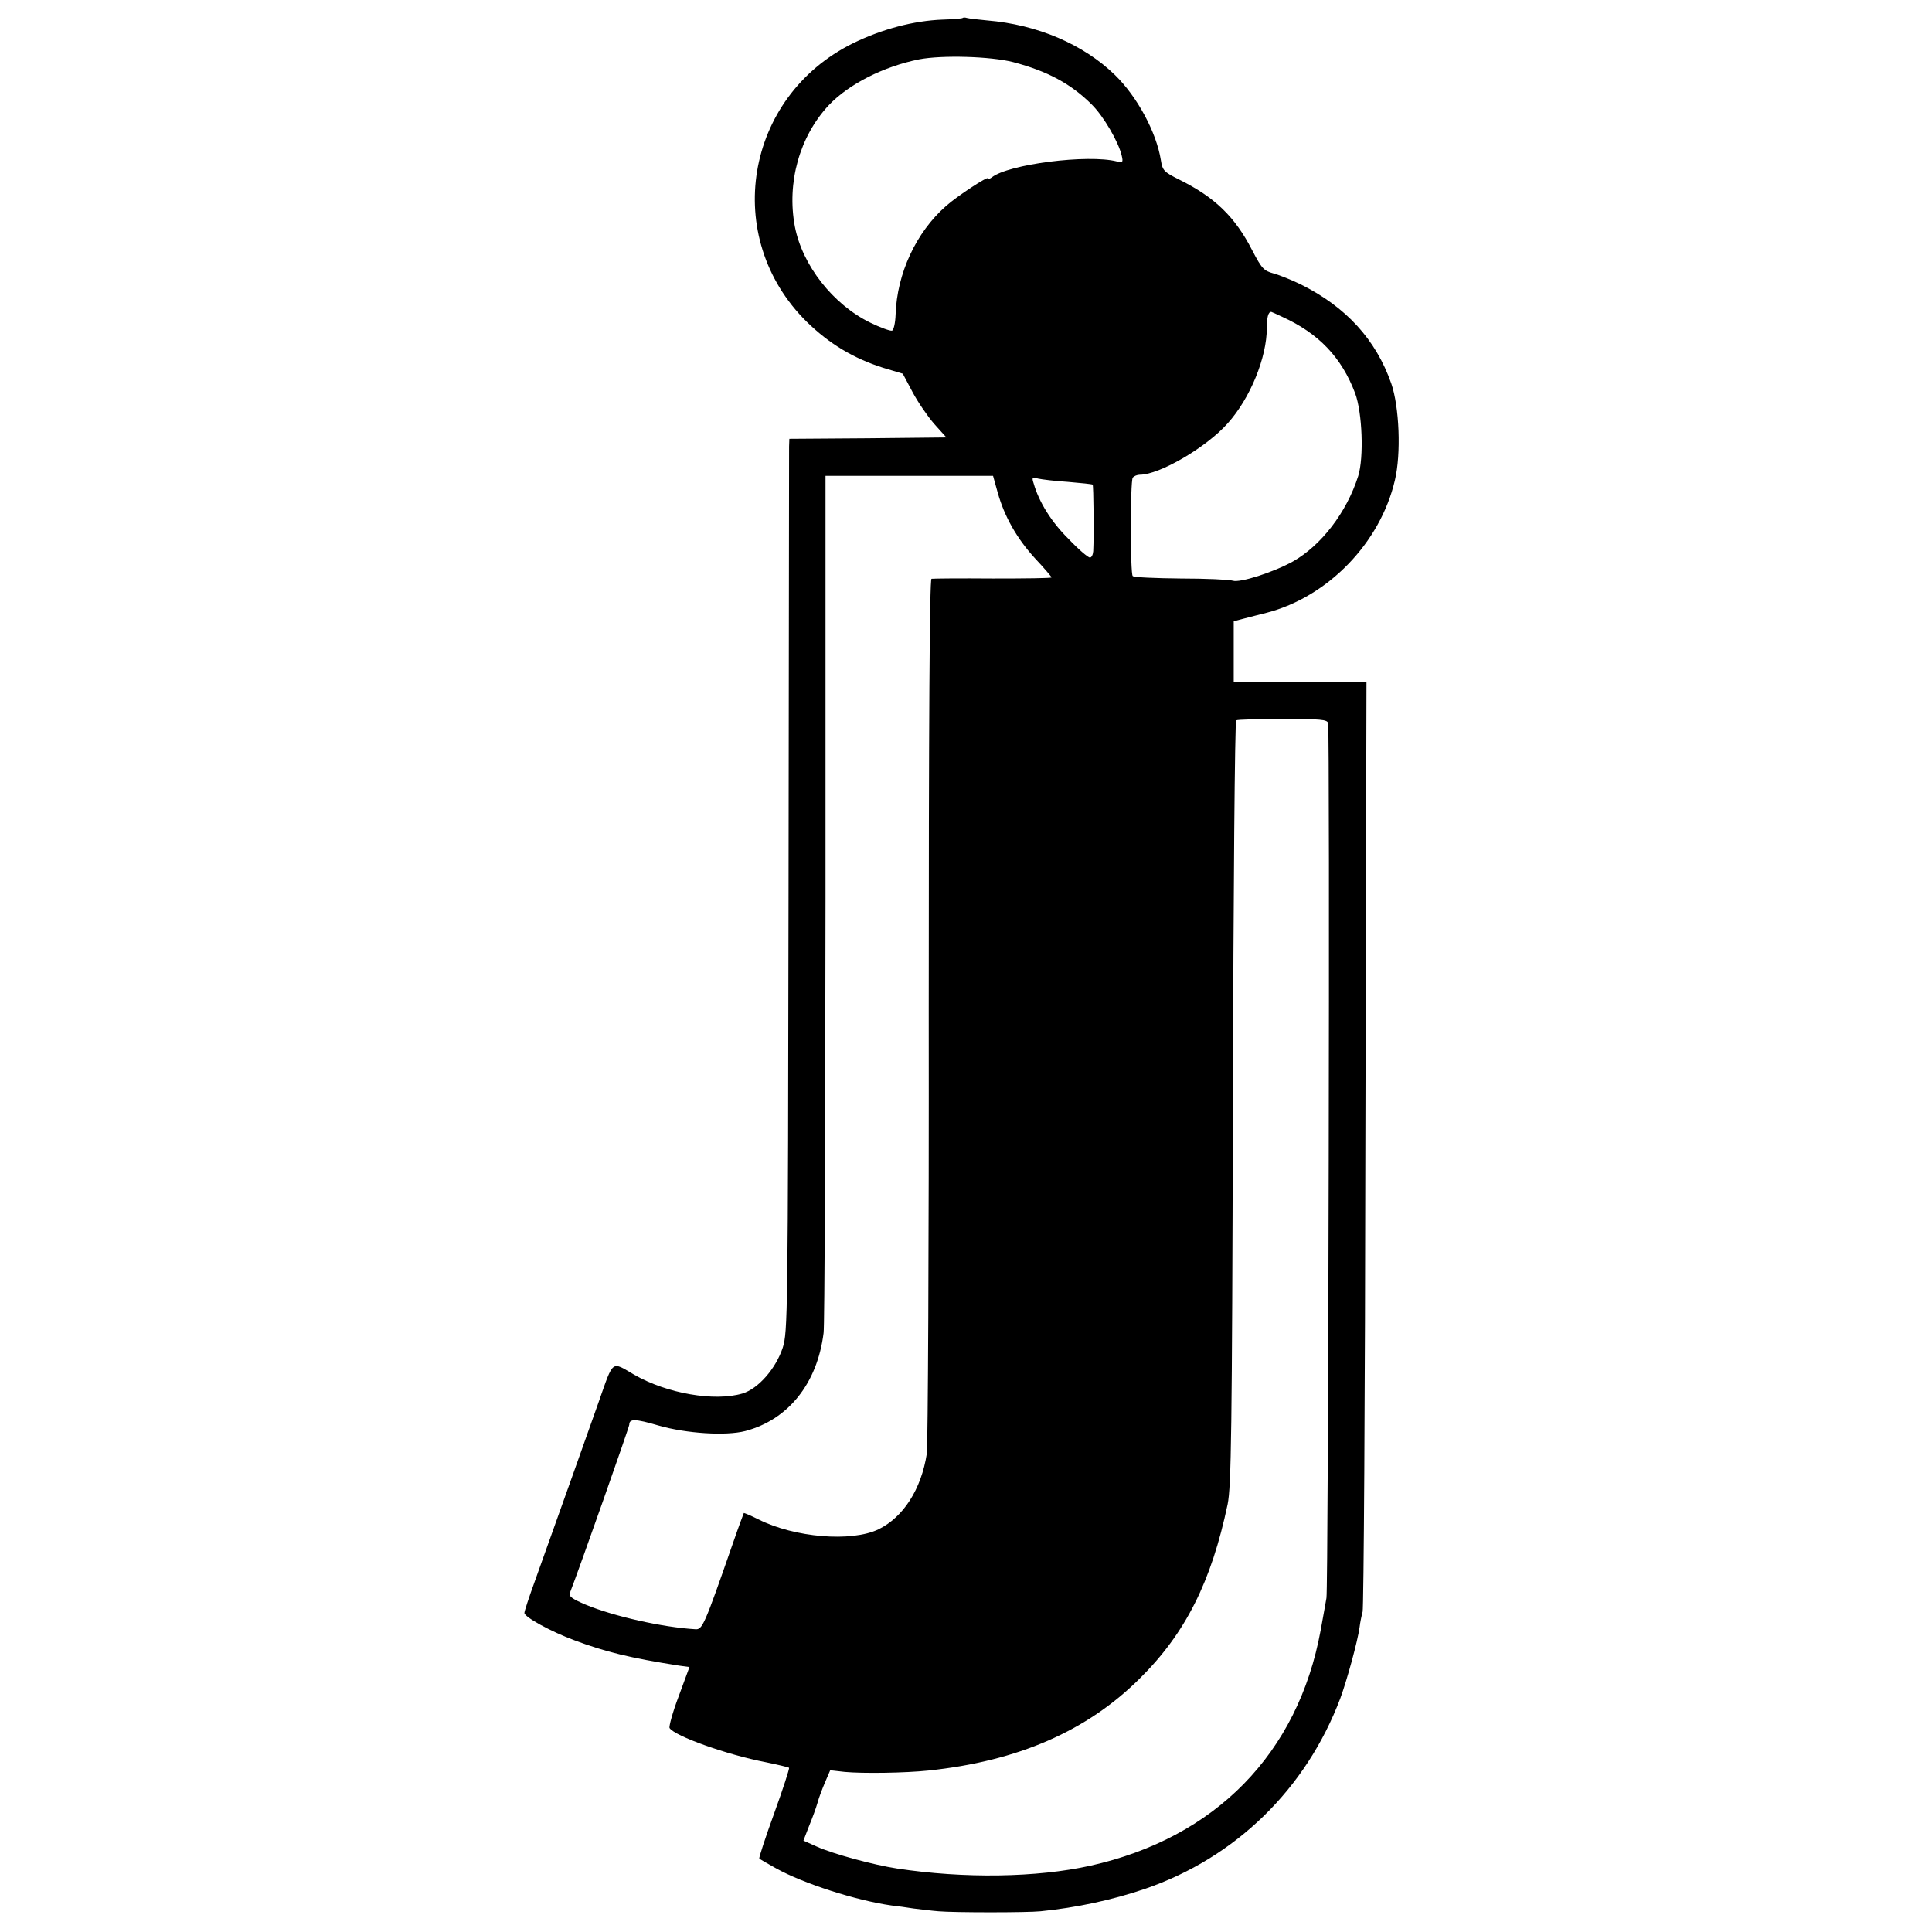 <?xml version="1.0" standalone="no"?>
<!DOCTYPE svg PUBLIC "-//W3C//DTD SVG 20010904//EN"
 "http://www.w3.org/TR/2001/REC-SVG-20010904/DTD/svg10.dtd">
<svg version="1.0" xmlns="http://www.w3.org/2000/svg"
 width="700pt" height="700pt" viewBox="0 0 700 700"
 preserveAspectRatio="xMidYMid meet">
<g transform="translate(0,700) scale(0.1,-0.1)"
fill="#000000" stroke="none">
<path d="M3488 6935 c-2 -2 -34 -5 -73 -6 -104 -4 -219 -34 -325 -86 -392
-194 -477 -703 -167 -1009 82 -80 169 -132 275 -166 l73 -22 35 -66 c19 -36
54 -87 78 -115 l45 -50 -285 -3 -284 -2 -1 -28 c0 -15 -1 -742 -2 -1617 -2
-1535 -3 -1592 -21 -1648 -25 -76 -89 -149 -146 -166 -101 -30 -274 0 -392 68
-84 49 -74 57 -129 -99 -33 -94 -135 -380 -233 -654 -20 -55 -36 -104 -36
-110 0 -15 97 -68 181 -99 112 -42 201 -64 380 -92 l37 -5 -39 -106 c-22 -58
-36 -110 -33 -115 18 -29 208 -97 349 -124 44 -9 81 -18 84 -20 2 -2 -22 -77
-54 -165 -32 -88 -56 -162 -54 -164 2 -2 29 -18 60 -35 98 -55 291 -117 419
-135 19 -2 55 -7 80 -11 25 -3 65 -8 90 -10 56 -5 323 -5 370 0 131 13 260 41
378 81 329 113 584 362 708 690 24 65 63 207 70 258 2 17 7 42 11 56 4 14 9
778 10 1698 l4 1672 -241 0 -240 0 0 110 0 109 38 10 c20 5 57 15 82 21 222
58 411 253 464 480 23 96 16 266 -13 350 -56 160 -164 278 -329 360 -31 15
-75 33 -97 39 -36 10 -43 17 -78 84 -62 121 -135 192 -264 256 -56 28 -61 33
-67 71 -16 100 -85 229 -166 308 -114 111 -281 183 -464 198 -33 3 -66 7 -73
9 -6 2 -13 2 -15 0z m183 -160 c125 -33 210 -79 285 -154 43 -43 96 -134 108
-184 6 -25 4 -27 -17 -22 -105 27 -395 -10 -454 -58 -7 -5 -13 -7 -13 -3 0 9
-113 -65 -153 -101 -108 -95 -177 -244 -182 -392 -1 -31 -7 -57 -13 -59 -6 -2
-42 11 -79 29 -135 66 -246 208 -273 348 -30 159 17 327 123 440 72 76 198
140 327 166 83 16 259 11 341 -10z m975 -923 c132 -60 215 -147 264 -277 26
-70 32 -233 11 -300 -42 -132 -134 -251 -236 -309 -72 -40 -192 -78 -218 -70
-12 4 -97 8 -189 8 -91 1 -170 4 -174 9 -9 9 -9 340 0 356 4 6 16 11 26 11 71
0 241 99 318 186 82 91 142 239 142 346 0 38 5 58 16 58 1 0 19 -8 40 -18z
m-1031 -637 c24 -86 69 -166 136 -239 33 -35 59 -66 59 -68 0 -3 -96 -4 -212
-4 -117 1 -217 0 -223 -1 -7 -2 -10 -531 -10 -1561 1 -856 -3 -1581 -7 -1609
-20 -129 -85 -230 -175 -274 -98 -47 -304 -30 -435 36 -28 14 -52 24 -53 23
-1 -2 -19 -50 -39 -108 -105 -302 -111 -315 -137 -313 -119 7 -296 47 -397 89
-49 21 -62 30 -57 43 35 90 215 601 215 609 0 22 21 22 106 -3 101 -29 244
-38 314 -20 156 41 261 172 284 355 4 25 6 734 7 1576 l0 1530 303 0 304 0 17
-61z m255 39 c47 -4 87 -8 89 -10 3 -3 5 -184 2 -241 -1 -13 -6 -23 -12 -23
-7 0 -42 30 -78 68 -62 61 -107 134 -126 201 -7 21 -5 23 16 17 13 -3 62 -9
109 -12z m942 -874 c7 -28 1 -3135 -6 -3170 -3 -19 -13 -72 -21 -117 -82 -446
-381 -752 -835 -853 -194 -43 -457 -47 -700 -10 -85 13 -233 53 -292 80 l-47
21 20 52 c12 29 26 67 31 85 5 19 18 53 28 76 l18 42 53 -6 c65 -6 218 -4 303
5 324 34 574 143 765 333 167 165 260 352 319 632 13 65 16 256 19 1455 2 771
7 1382 12 1385 5 3 81 5 170 5 135 0 160 -2 163 -15z"/>
</g>
</svg>
